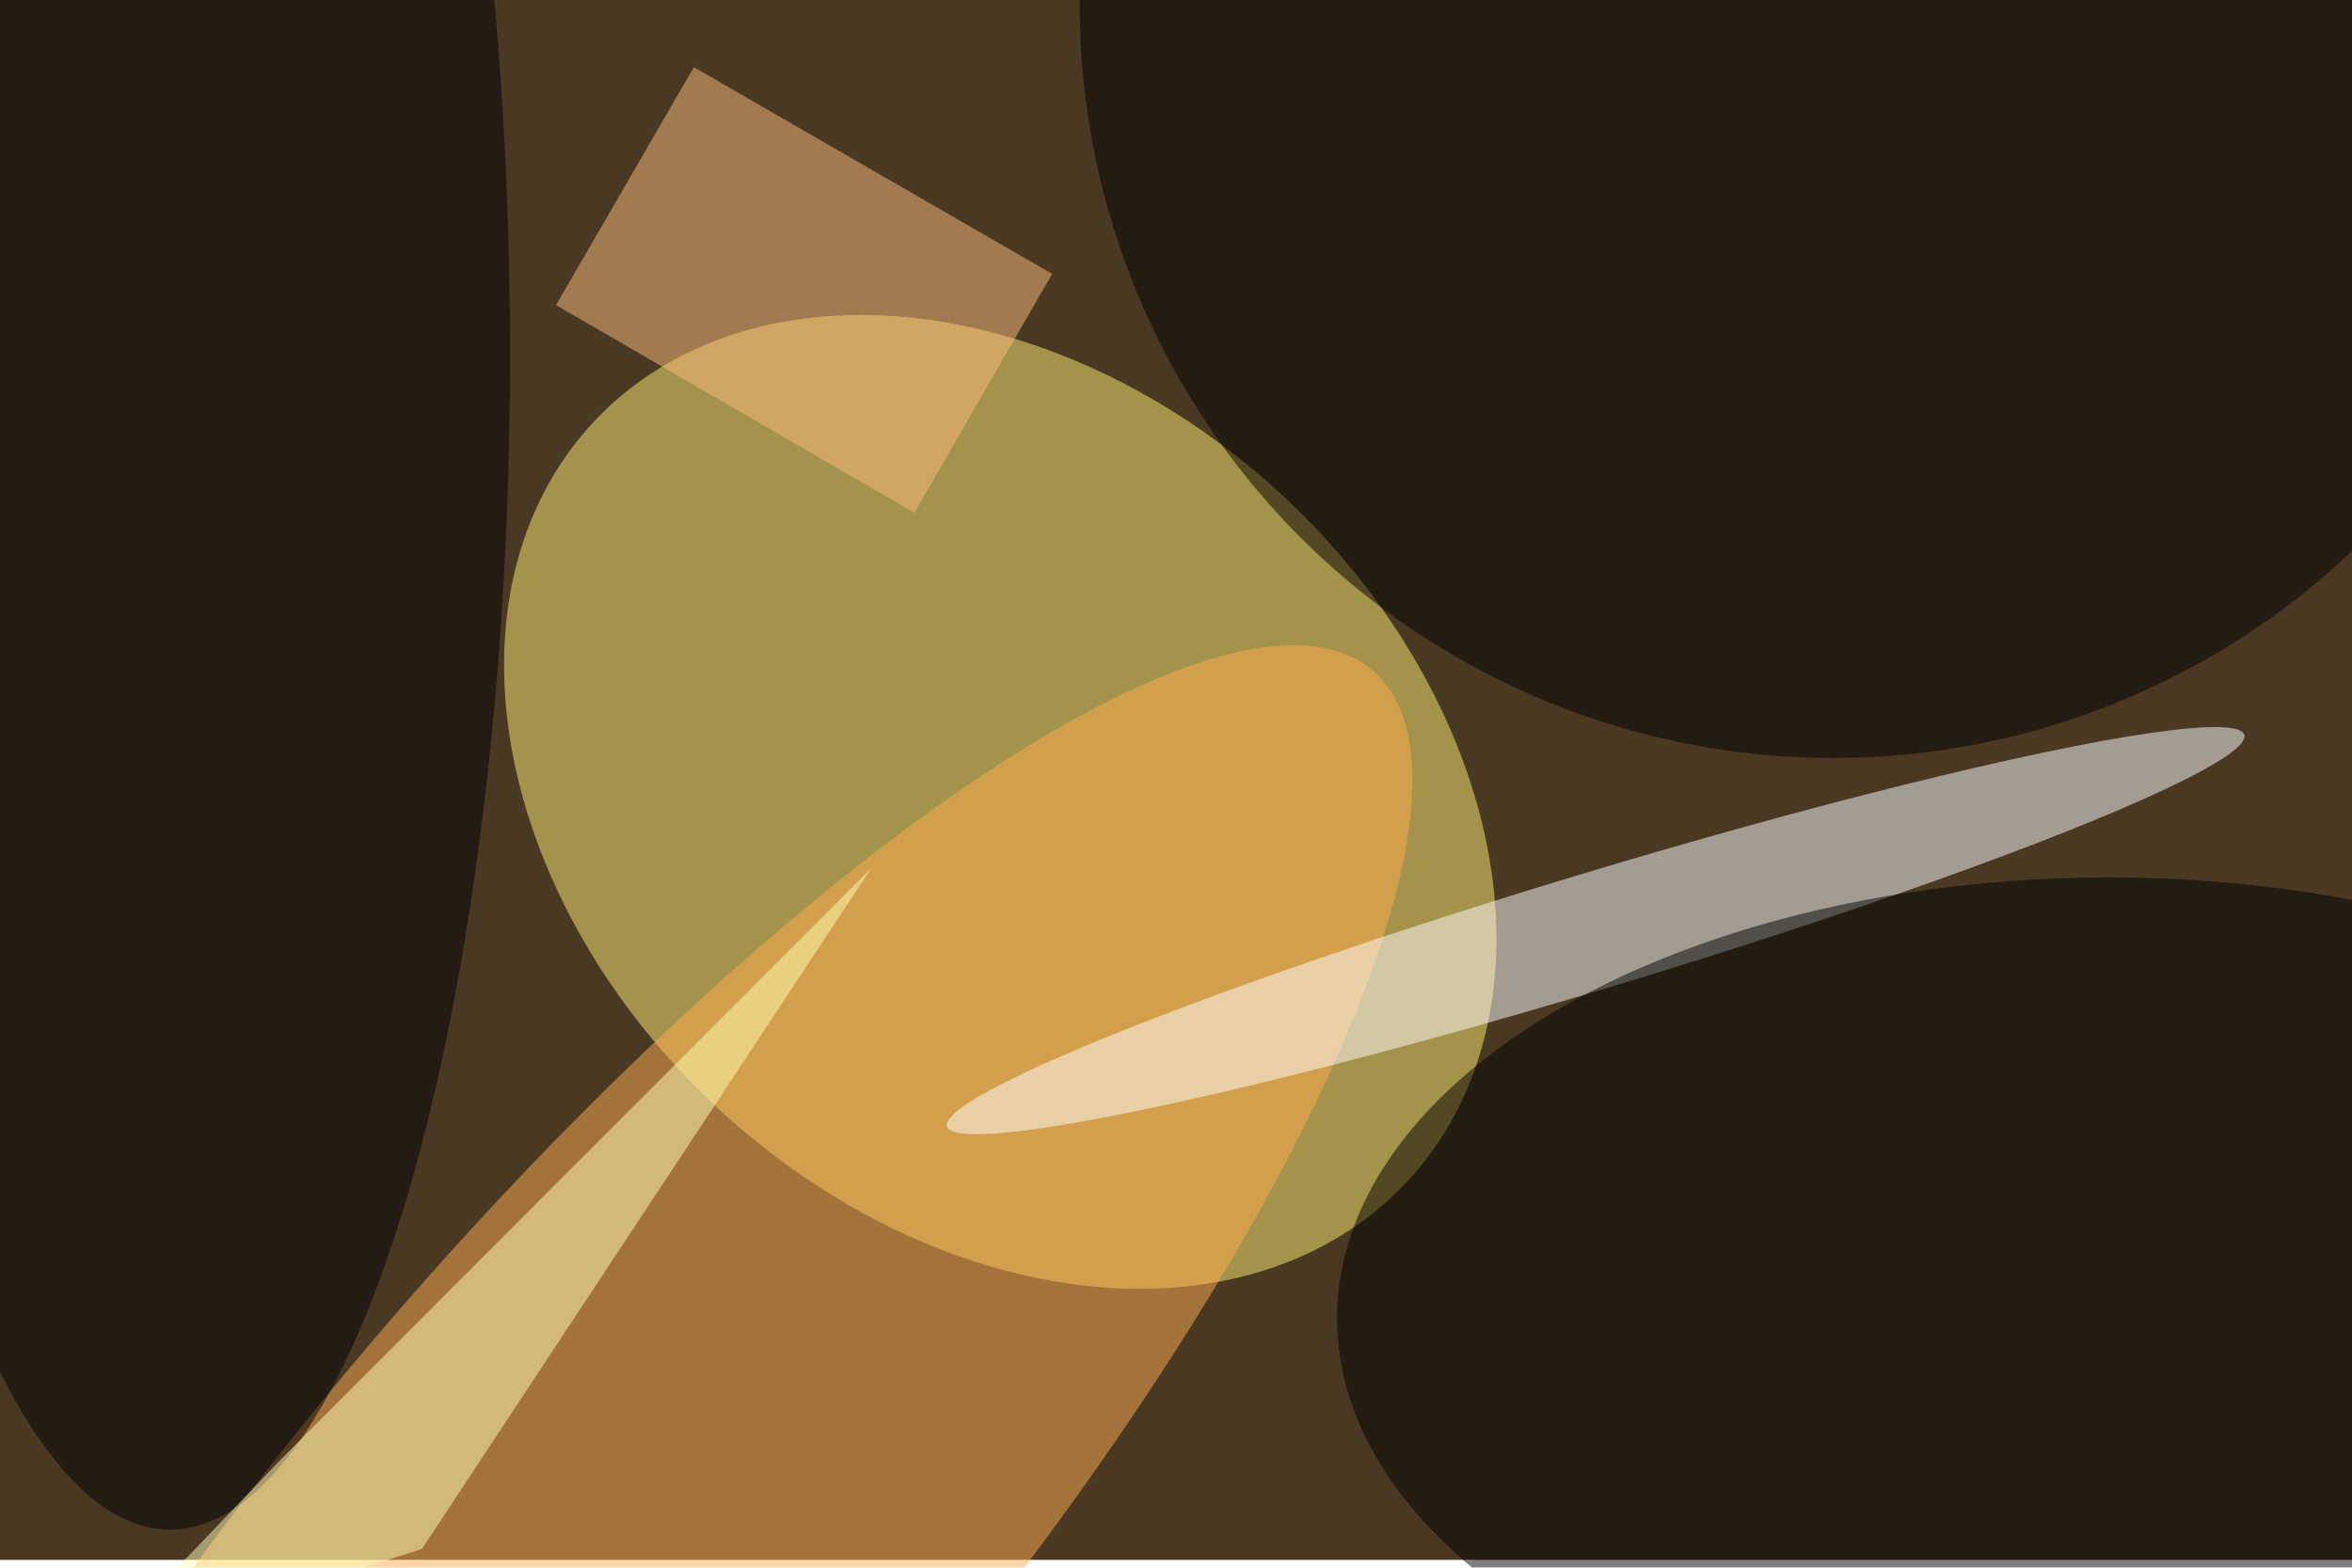 <svg xmlns="http://www.w3.org/2000/svg" viewBox="0 0 900 600"><filter id="b"><feGaussianBlur stdDeviation="12" /></filter><path fill="#493822" d="M0 0h900v597H0z"/><g filter="url(#b)" transform="translate(1.8 1.8) scale(3.516)" fill-opacity=".5"><ellipse fill="#ffee73" rx="1" ry="1" transform="rotate(-46.9 154.2 -81.5) scale(45.352 60.573)"/><ellipse fill="#ffae51" rx="1" ry="1" transform="matrix(-81.464 95.448 -26.922 -22.978 67.4 167.9)"/><ellipse cx="199" rx="82" ry="82"/><ellipse fill="#fff" rx="1" ry="1" transform="rotate(-106.8 124 -13.9) scale(6.337 73.743)"/><ellipse cx="229" cy="143" rx="84" ry="48"/><ellipse fill="#000002" cx="18" cy="38" rx="37" ry="128"/><path fill="#fbbd7e" d="M75 6.8l39 22.5-15 26-39-22.6z"/><path fill="#ffffb7" d="M45.4 168.1L94.3 94l-64 64.1L10 179.3z"/></g></svg>